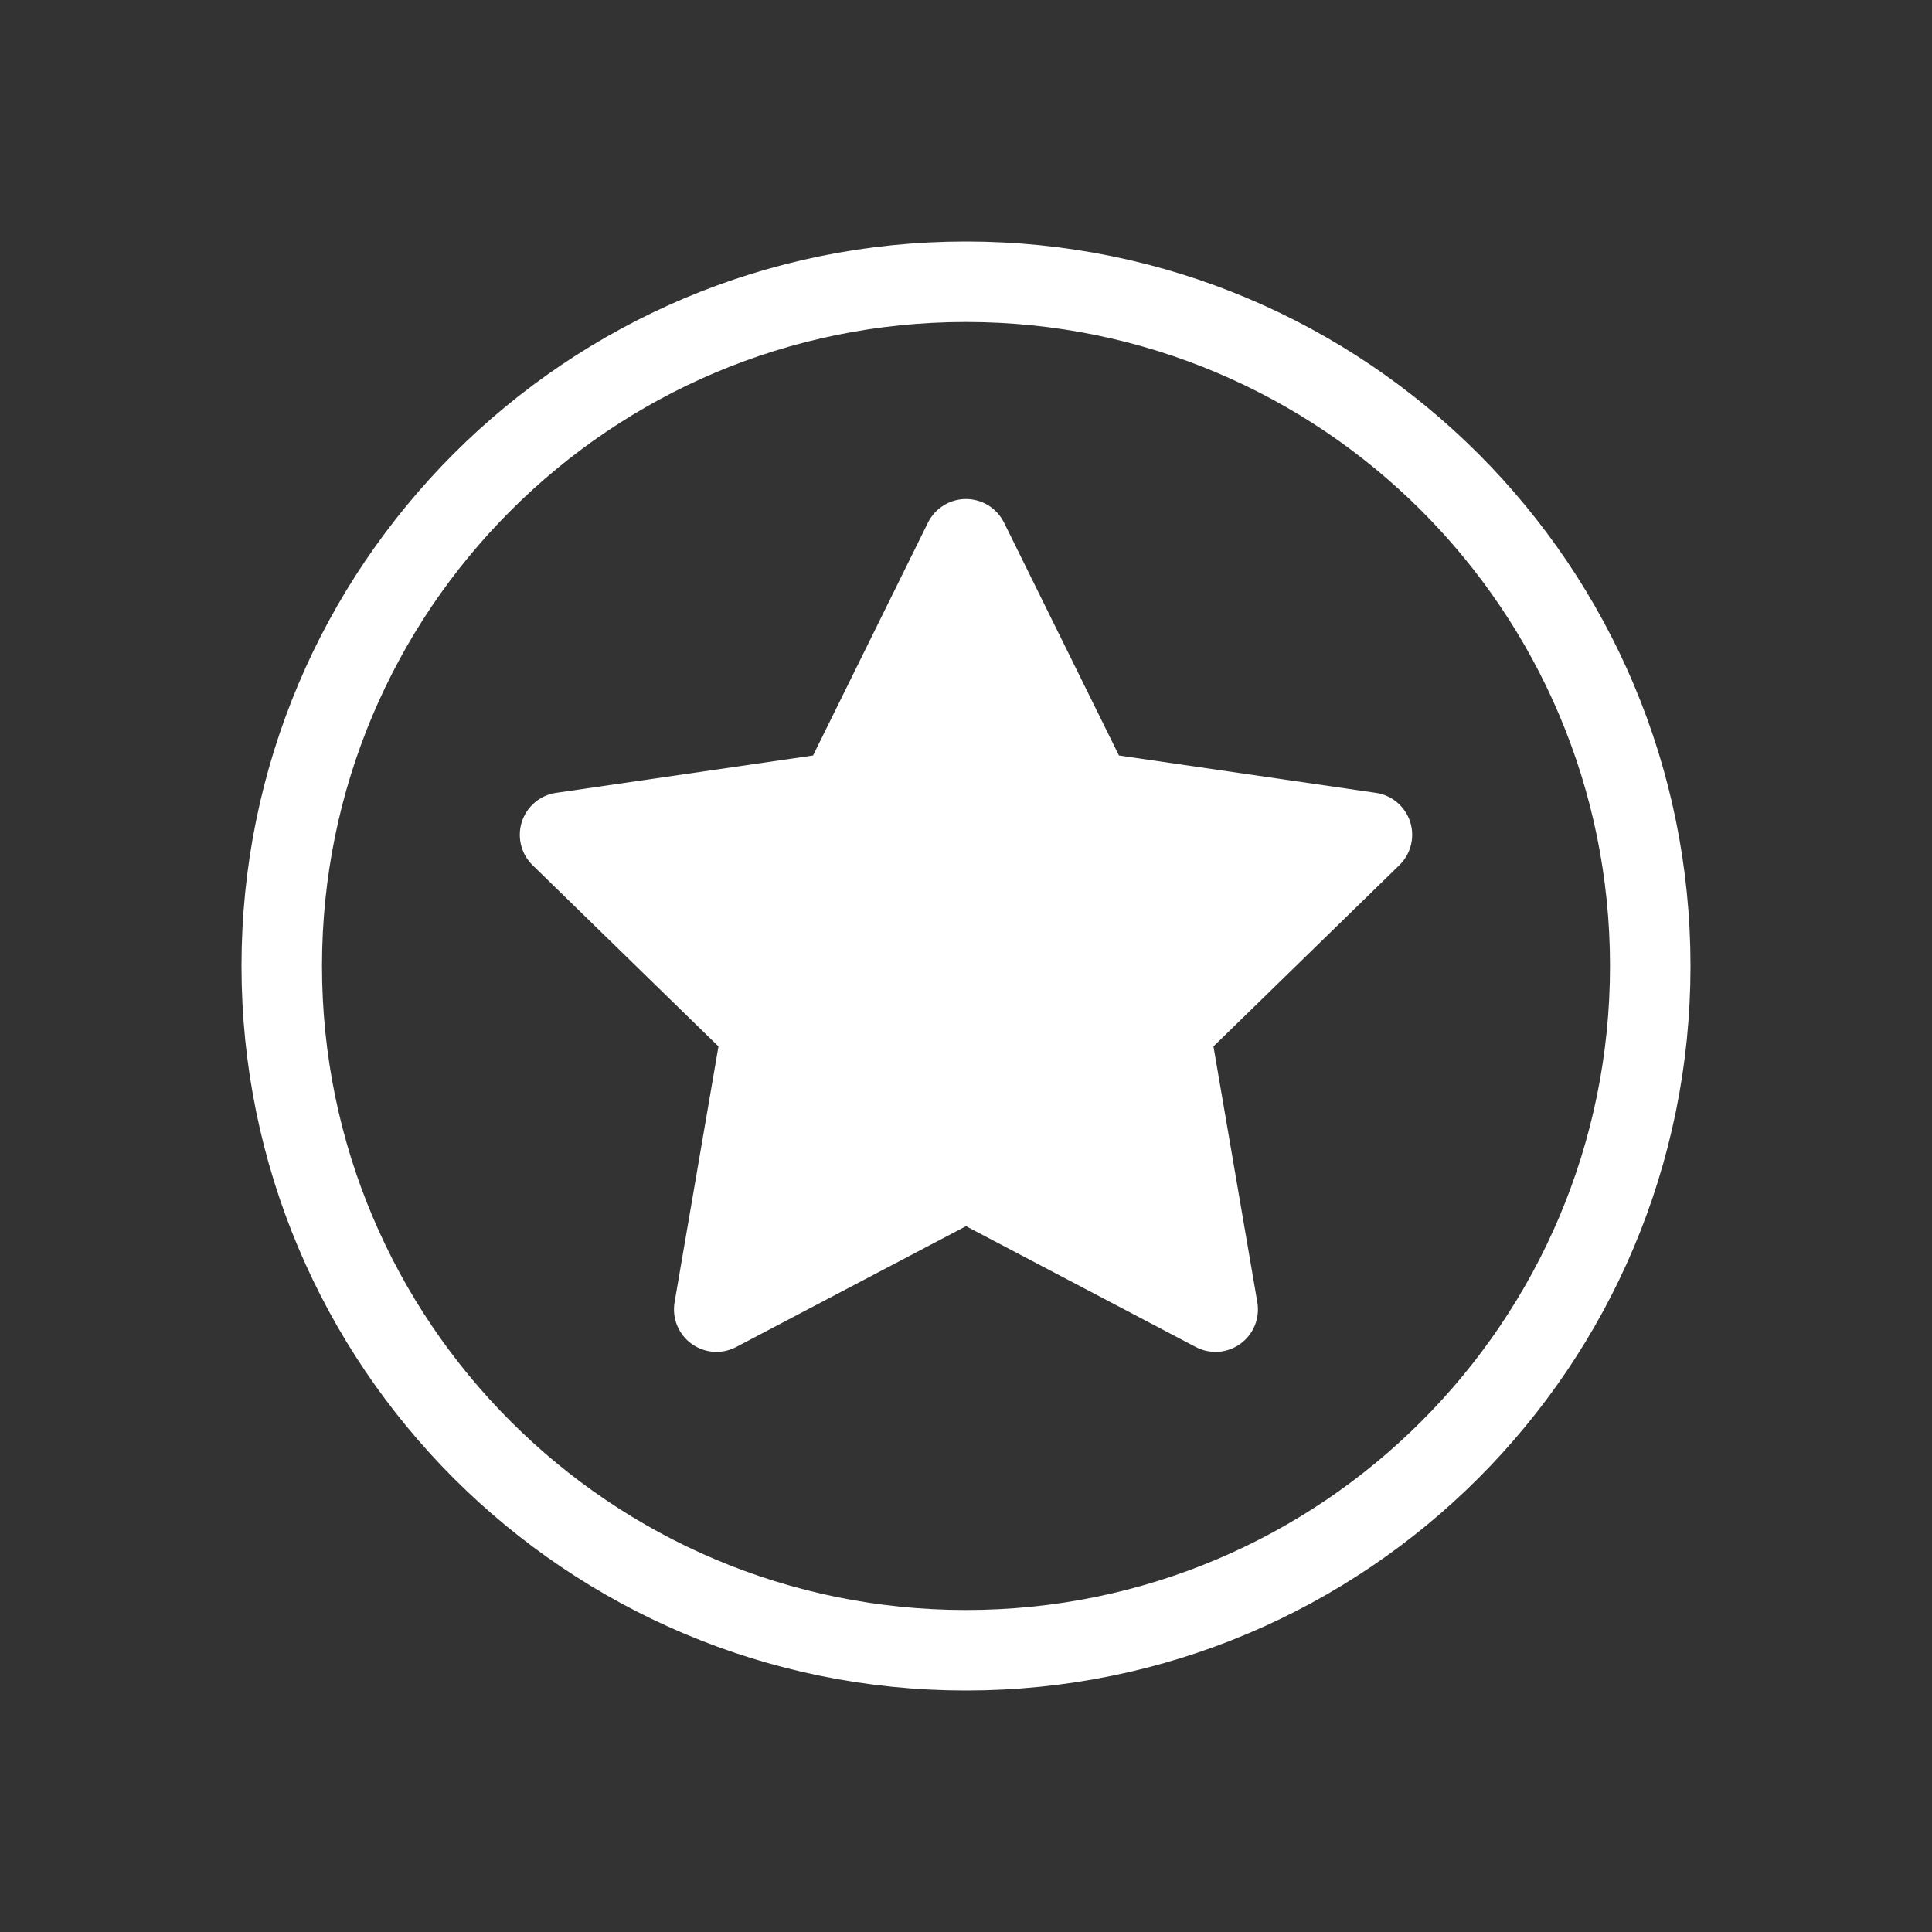 <svg width="24" height="24" viewBox="0 0 24 24" fill="none" xmlns="http://www.w3.org/2000/svg">
<rect x="0" y="0" width="24" height="24" fill="#333333" stroke="none"/>
<path d="M20.5 12C20.5 16.694 16.694 20.5 12 20.5C7.306 20.5 3.5 16.694 3.5 12C3.5 7.306 7.306 3.5 12 3.5C16.694 3.5 20.5 7.306 20.5 12Z" stroke="white"/>
<path d="M17.517 10.207C17.454 10.017 17.29 9.877 17.091 9.849L13.9 9.385L12.473 6.493C12.384 6.313 12.2 6.199 12 6.199C11.799 6.199 11.616 6.313 11.527 6.493L10.1 9.385L6.909 9.849C6.71 9.877 6.545 10.017 6.483 10.207C6.421 10.398 6.473 10.608 6.616 10.748L8.925 12.999L8.38 16.177C8.346 16.375 8.428 16.575 8.59 16.693C8.753 16.811 8.968 16.826 9.145 16.733L12 15.232L14.854 16.733C15.033 16.827 15.248 16.81 15.409 16.693C15.572 16.575 15.653 16.375 15.619 16.177L15.074 12.999L17.383 10.748C17.527 10.608 17.579 10.398 17.517 10.207Z" fill="white"/>
</svg>
